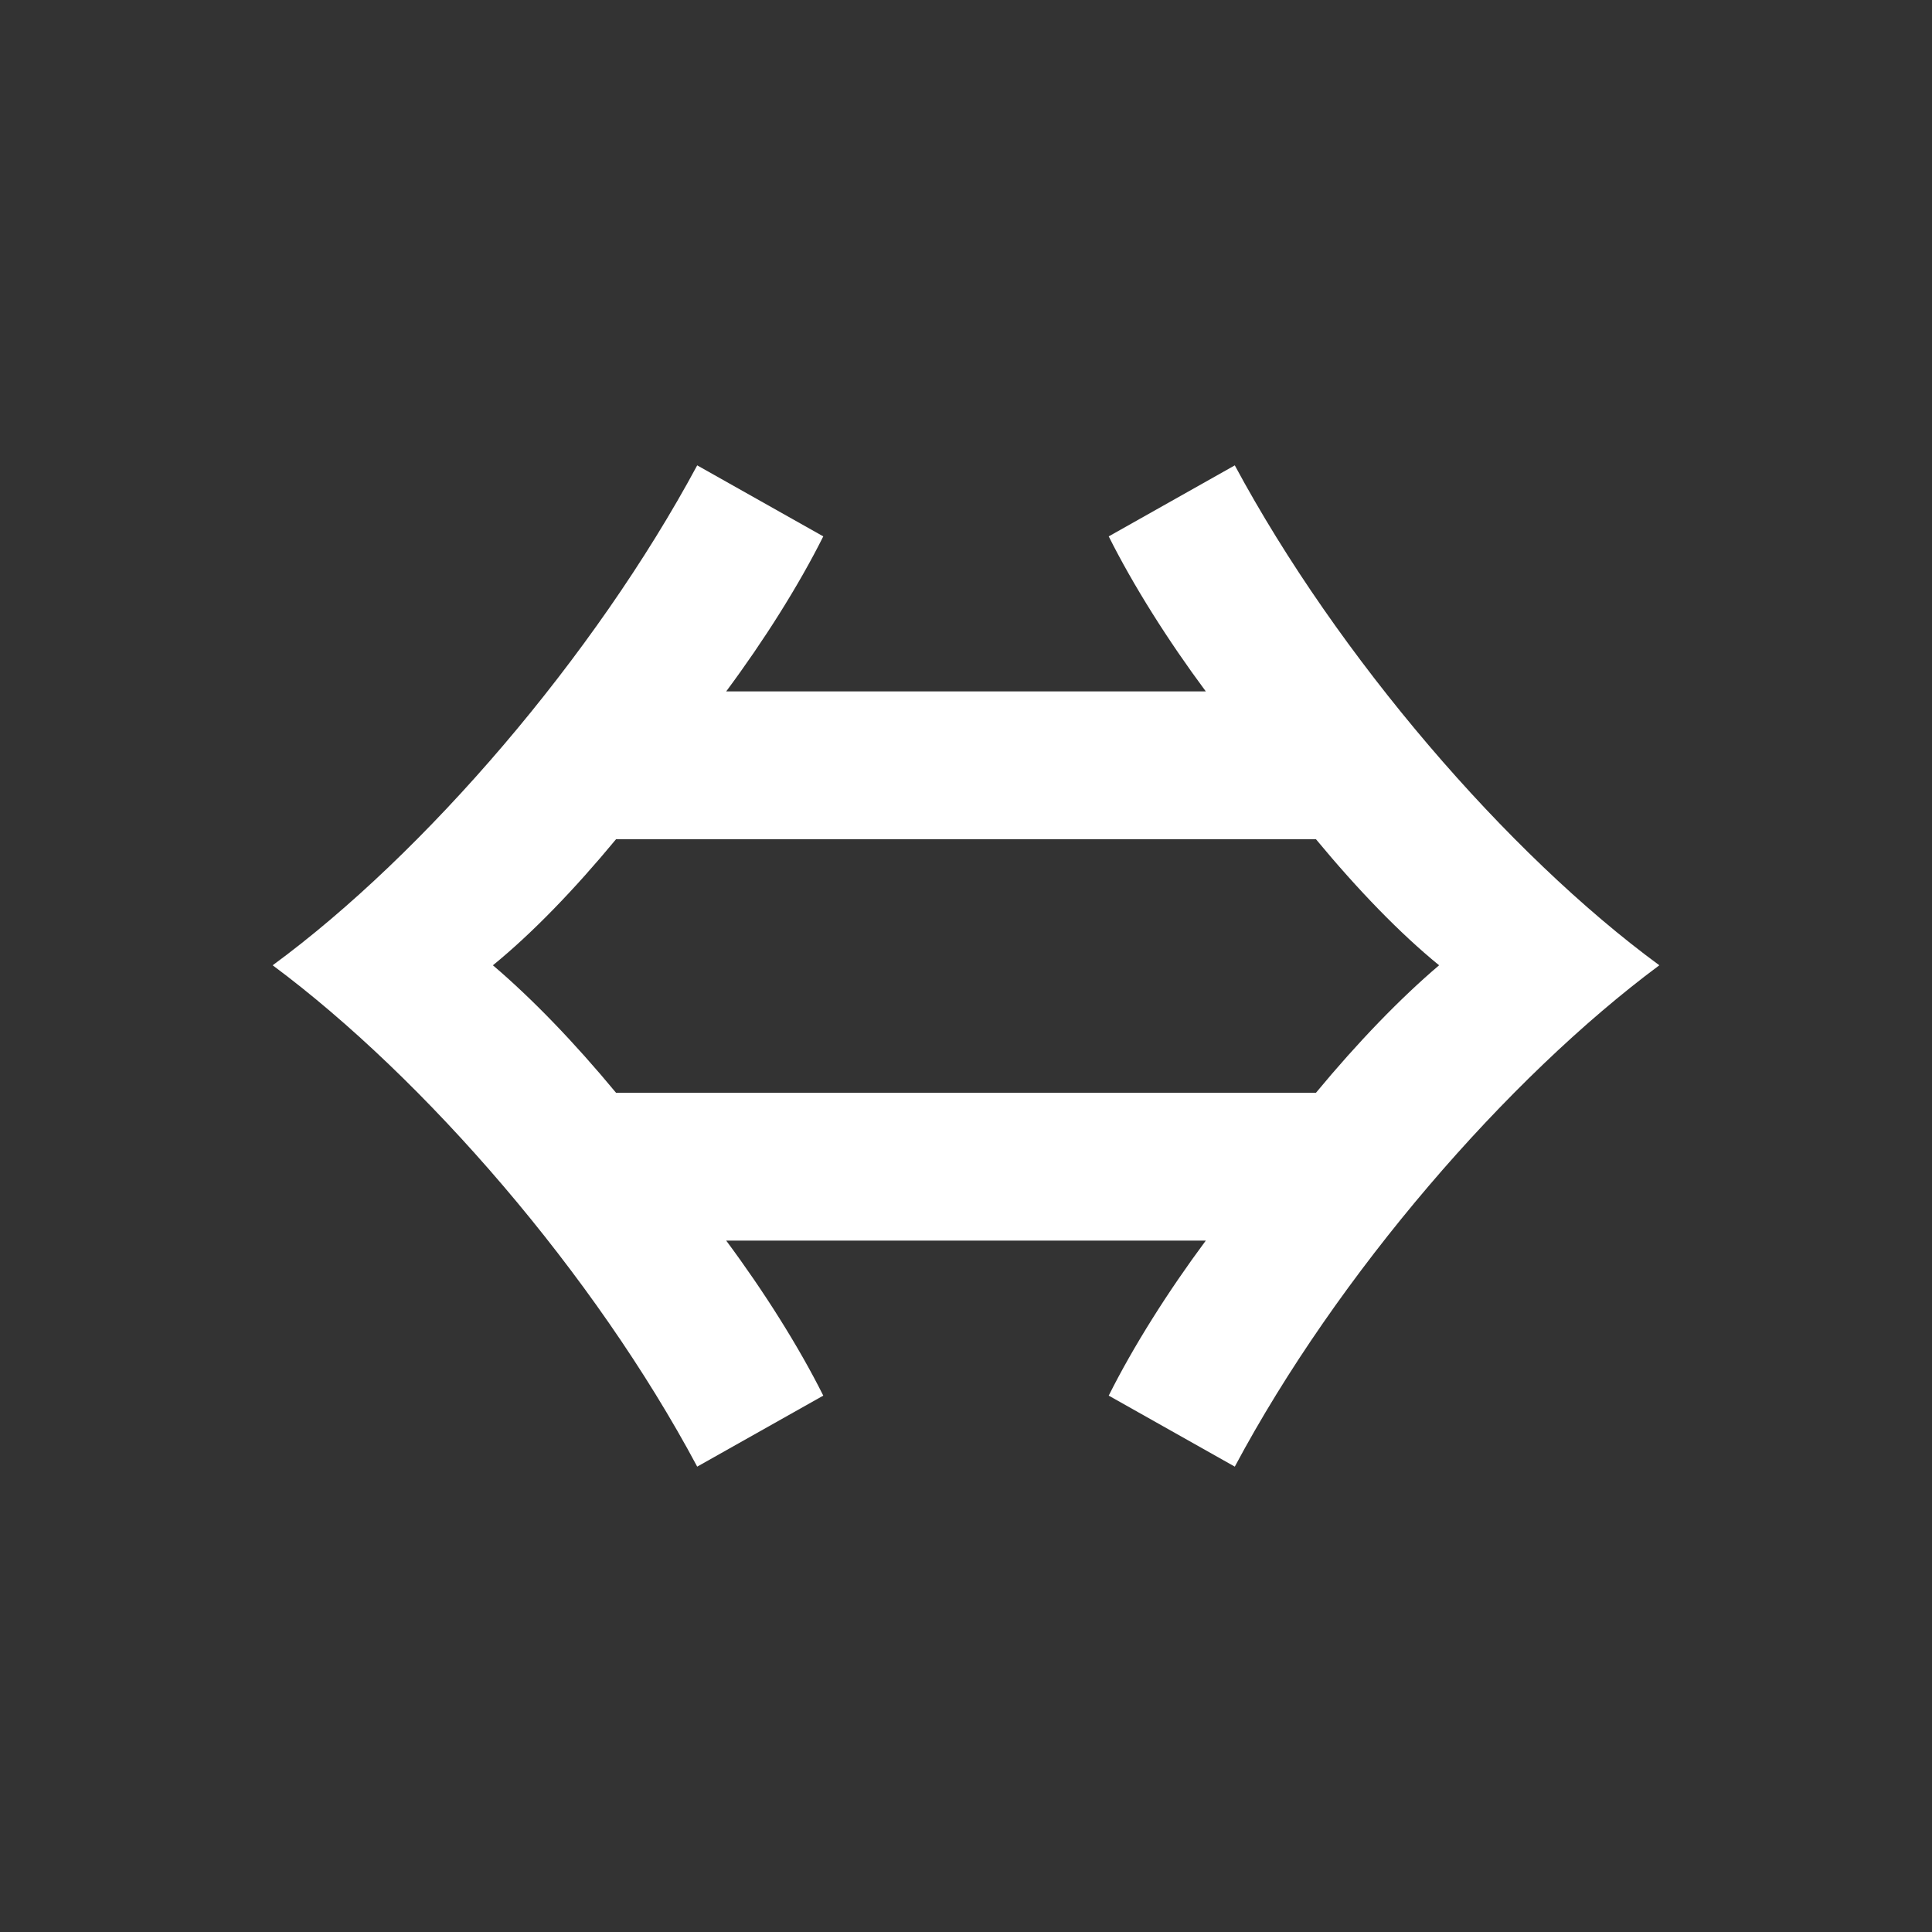 <?xml version="1.0" encoding="UTF-8" standalone="no"?><svg width="94" height="94" viewBox="0 0 94 94" fill="none" xmlns="http://www.w3.org/2000/svg">
<rect x="0" y="0" width="94" height="94" fill="#333333" stroke="none"/>
<path d="M40.056 26.097C38.857 28.494 37.165 31.173 35.332 33.64H58.668C56.835 31.173 55.143 28.494 53.944 26.097L60.078 22.642C65.083 31.948 73.332 41.536 80.734 46.965C73.332 52.464 65.083 61.981 60.078 71.358L53.944 67.903C55.143 65.506 56.835 62.827 58.668 60.36H35.332C37.165 62.827 38.857 65.506 40.056 67.903L33.922 71.358C28.917 61.981 20.668 52.464 13.266 46.965C20.668 41.536 28.917 31.948 33.922 22.642L40.056 26.097ZM29.974 40.831C27.93 43.299 25.885 45.414 23.982 46.965C25.885 48.586 27.93 50.701 29.974 53.169H64.026C66.07 50.701 68.115 48.586 70.018 46.965C68.115 45.414 66.07 43.299 64.026 40.831H29.974Z" fill="white"/>
</svg>
